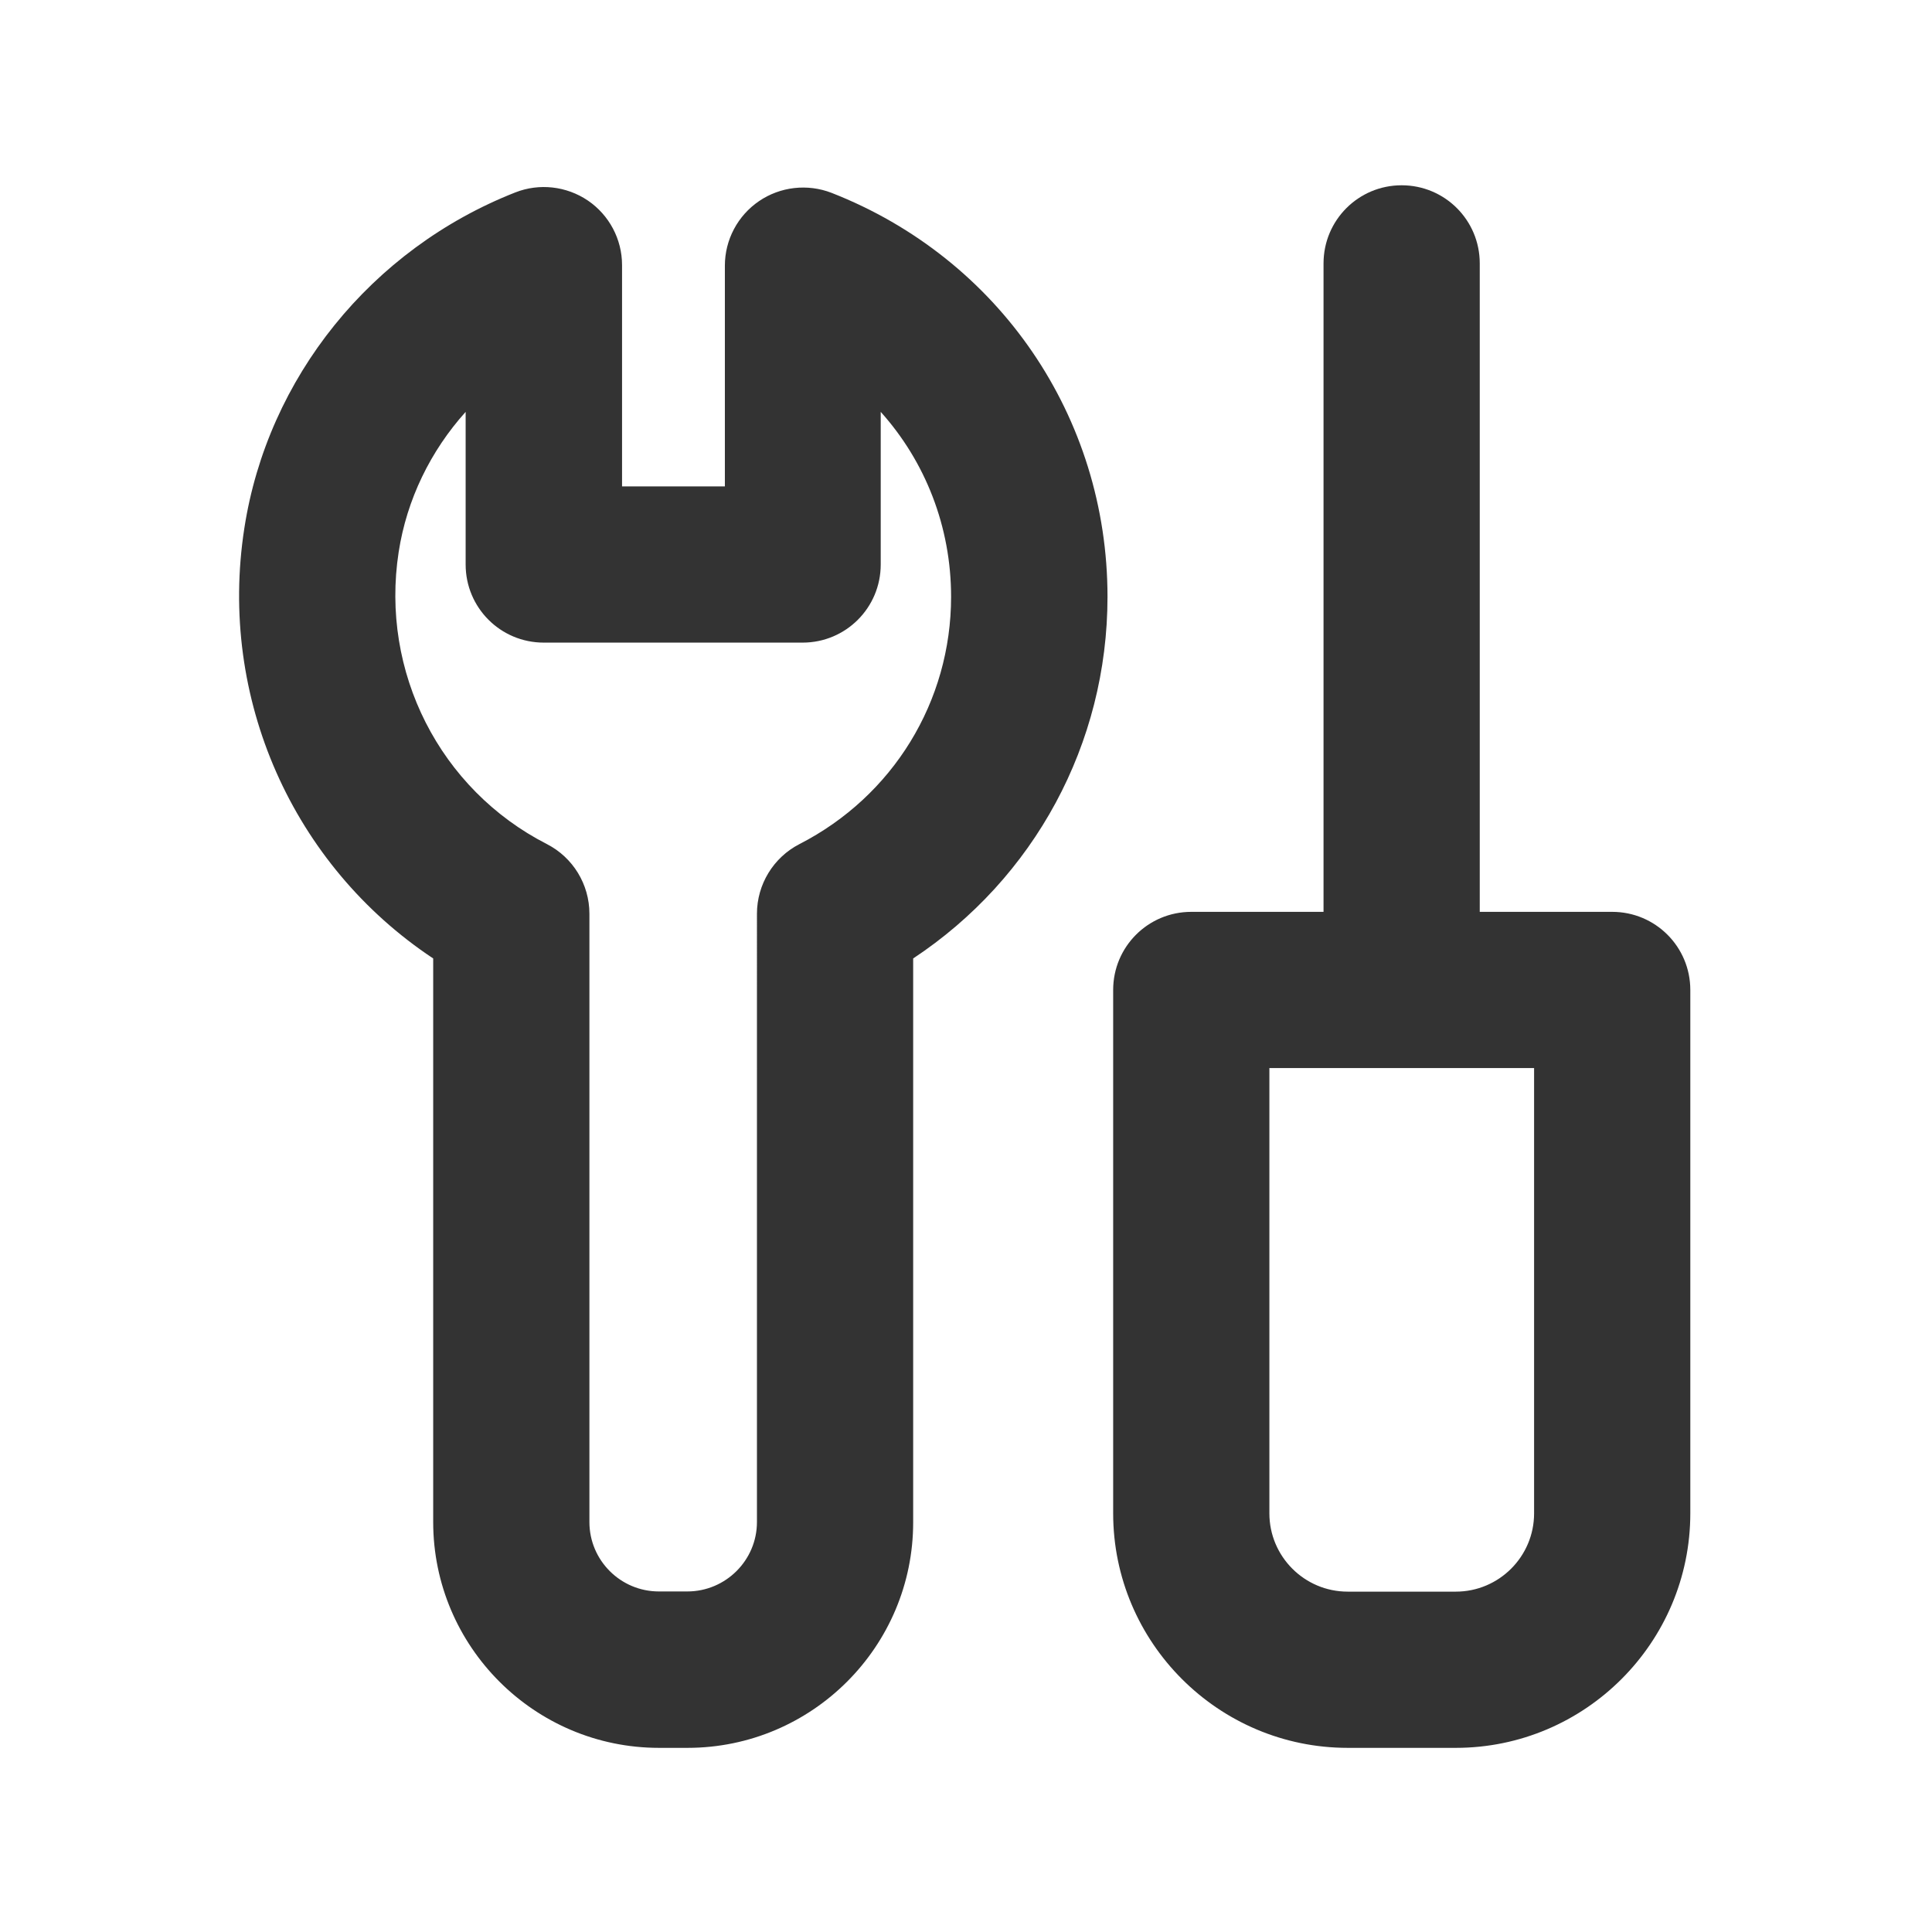 <?xml version="1.0" standalone="no"?><!DOCTYPE svg PUBLIC "-//W3C//DTD SVG 1.1//EN" "http://www.w3.org/Graphics/SVG/1.1/DTD/svg11.dtd"><svg t="1619391665205" class="icon" viewBox="0 0 1024 1024" version="1.1" xmlns="http://www.w3.org/2000/svg" p-id="54712" xmlns:xlink="http://www.w3.org/1999/xlink" width="200" height="200"><defs><style type="text/css"></style></defs><path d="M364.4 926.4h-15.1c-66 0-119.7-53.7-119.7-119.7V508c-74.3-49.3-114.1-137.9-100.1-228 12.3-79.8 67.3-148 143.6-178 12.7-5 27.1-3.4 38.5 4.3 11.3 7.7 18.1 20.5 18.1 34.2v117.3h54.5v-117c0-13.7 6.8-26.5 18.1-34.2 11.3-7.7 25.7-9.3 38.4-4.4C529.6 137 587 221 587 316.3c0 78-38.9 149.3-103 191.7v298.7c0.1 66-53.6 119.7-119.6 119.7zM246.8 218.3c-18.6 20.7-31.2 46.4-35.5 74.3-9.8 63.5 21.8 125.8 78.6 154.8 13.8 7.1 22.5 21.3 22.5 36.9v322.4c0 20.3 16.5 36.8 36.8 36.8h15.1c20.3 0 36.9-16.5 36.9-36.8V484.3c0-15.5 8.7-29.8 22.5-36.9 49.6-25.4 80.4-75.6 80.4-131.1 0-37.2-13.7-71.7-37.3-98v80.9c0 22.9-18.5 41.4-41.4 41.4H288.2c-22.9 0-41.4-18.5-41.4-41.4v-80.9zM771.6 926.4h-57.3c-68.5 0-124.3-55.8-124.3-124.3V524.7c0-22.9 18.5-41.4 41.4-41.4h223.1c22.9 0 41.4 18.5 41.4 41.4v277.4c0 68.5-55.8 124.3-124.3 124.3z m-98.8-360.3v236c0 22.9 18.6 41.5 41.5 41.5h57.3c22.9 0 41.5-18.6 41.5-41.5v-236H672.8z" fill="#333333" p-id="54713"></path><path d="M742.9 563.9c-22.9 0-41.4-18.5-41.4-41.4V139.6c0-22.9 18.5-41.4 41.4-41.4s41.4 18.5 41.4 41.4v382.9c0.1 22.9-18.5 41.4-41.4 41.4z" fill="#333333" p-id="54714"></path></svg>